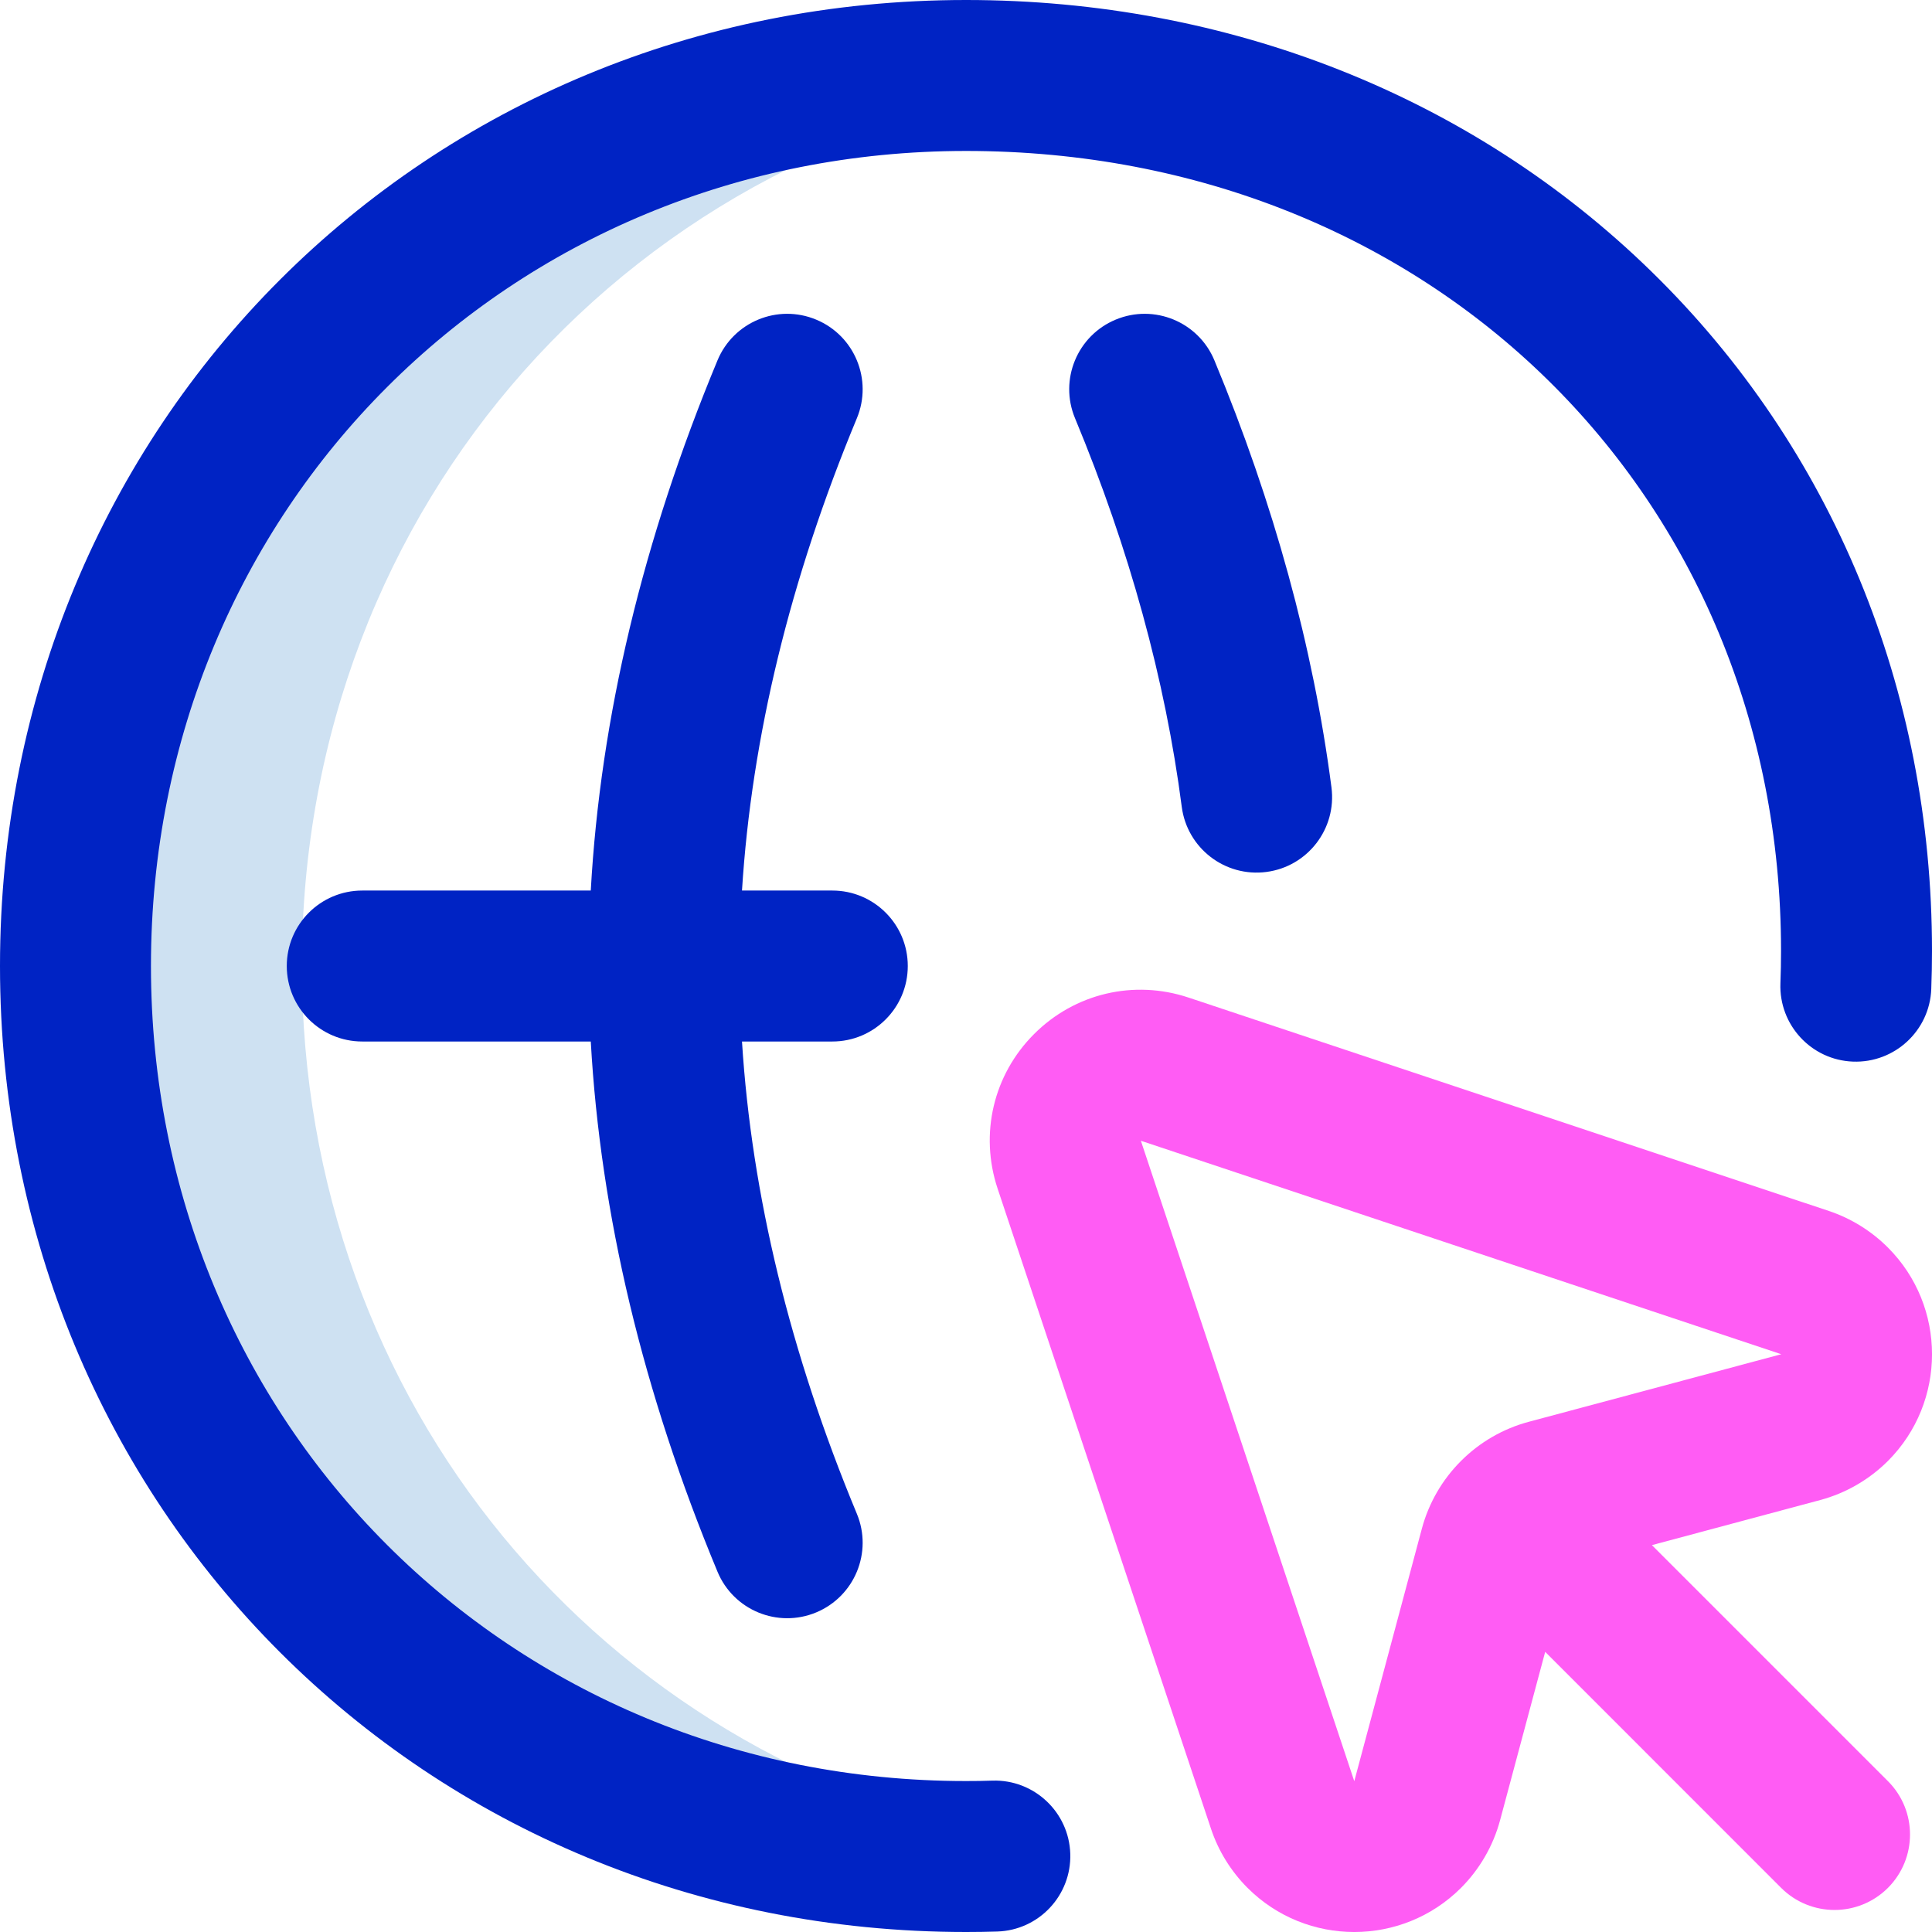 <svg width="37" height="37" viewBox="0 0 37 37" fill="none" xmlns="http://www.w3.org/2000/svg">
<g id="Group">
<path id="Vector" d="M5.781 18.5C5.781 9.649 12.164 2.595 20.69 1.573C19.975 1.489 19.244 1.445 18.5 1.445C8.921 1.445 1.445 8.921 1.445 18.5C1.445 28.079 8.921 35.555 18.5 35.555C18.685 35.555 18.869 35.552 19.053 35.546L19.376 35.219C11.517 33.666 5.781 26.89 5.781 18.5Z" fill="#CEE1F2"/>
<path id="Vector_2" d="M22.763 19.105C21.717 18.756 20.583 19.023 19.804 19.803C19.024 20.582 18.757 21.716 19.105 22.762L23.193 35.026C23.334 35.449 23.576 35.839 23.892 36.155C25.019 37.282 26.852 37.282 27.98 36.155C28.338 35.796 28.597 35.348 28.728 34.86L29.592 31.635L34.111 36.155C34.676 36.719 35.591 36.719 36.156 36.155C36.72 35.59 36.72 34.675 36.156 34.111L31.636 29.591L34.861 28.727C35.349 28.596 35.797 28.337 36.156 27.979C37.282 26.852 37.282 25.018 36.155 23.891C35.839 23.575 35.449 23.333 35.027 23.192L22.763 19.105ZM29.274 27.23C28.786 27.361 28.338 27.62 27.98 27.979C27.621 28.337 27.362 28.785 27.231 29.273L25.936 34.112L21.849 21.847L34.113 25.935L29.274 27.23Z" fill="#FF5CF4"/>
<g id="Group_2">
<path id="Vector_3" d="M18.5 0C8.126 0 0 8.126 0 18.5C0 28.874 8.126 37 18.5 37C18.699 37 18.9 36.997 19.098 36.991C19.896 36.966 20.522 36.299 20.497 35.501C20.472 34.703 19.803 34.077 19.008 34.101C18.839 34.107 18.669 34.109 18.5 34.109C9.747 34.109 2.891 27.253 2.891 18.5C2.891 9.747 9.747 2.891 18.5 2.891C27.399 2.891 34.109 9.477 34.109 18.211C34.109 18.418 34.105 18.627 34.097 18.831C34.067 19.629 34.689 20.301 35.486 20.331C36.283 20.361 36.955 19.74 36.986 18.942C36.995 18.701 37 18.455 37 18.211C37 13.204 35.093 8.584 31.629 5.202C28.194 1.847 23.531 0 18.5 0Z" fill="#0023C4"/>
<path id="Vector_4" d="M17.385 18.5C17.385 17.702 16.738 17.055 15.94 17.055H14.21C14.394 14.122 15.131 11.087 16.41 8.01C16.716 7.273 16.367 6.427 15.63 6.121C14.893 5.814 14.047 6.164 13.741 6.901C12.312 10.337 11.498 13.745 11.314 17.055H6.938C6.139 17.055 5.492 17.702 5.492 18.5C5.492 19.299 6.139 19.946 6.938 19.946H11.314C11.499 23.255 12.312 26.664 13.741 30.1C14.047 30.837 14.893 31.186 15.63 30.88C16.367 30.573 16.716 29.728 16.41 28.991C15.131 25.914 14.394 22.878 14.21 19.946H15.94C16.738 19.946 17.385 19.299 17.385 18.5Z" fill="#0023C4"/>
<path id="Vector_5" d="M24.252 16.699C25.044 16.596 25.602 15.871 25.499 15.079C25.149 12.39 24.395 9.639 23.257 6.901C22.951 6.164 22.105 5.814 21.367 6.121C20.63 6.427 20.281 7.273 20.588 8.01C21.628 10.513 22.316 13.016 22.632 15.452C22.735 16.243 23.46 16.802 24.252 16.699Z" fill="#0023C4"/>
</g>
</g>
</svg>
